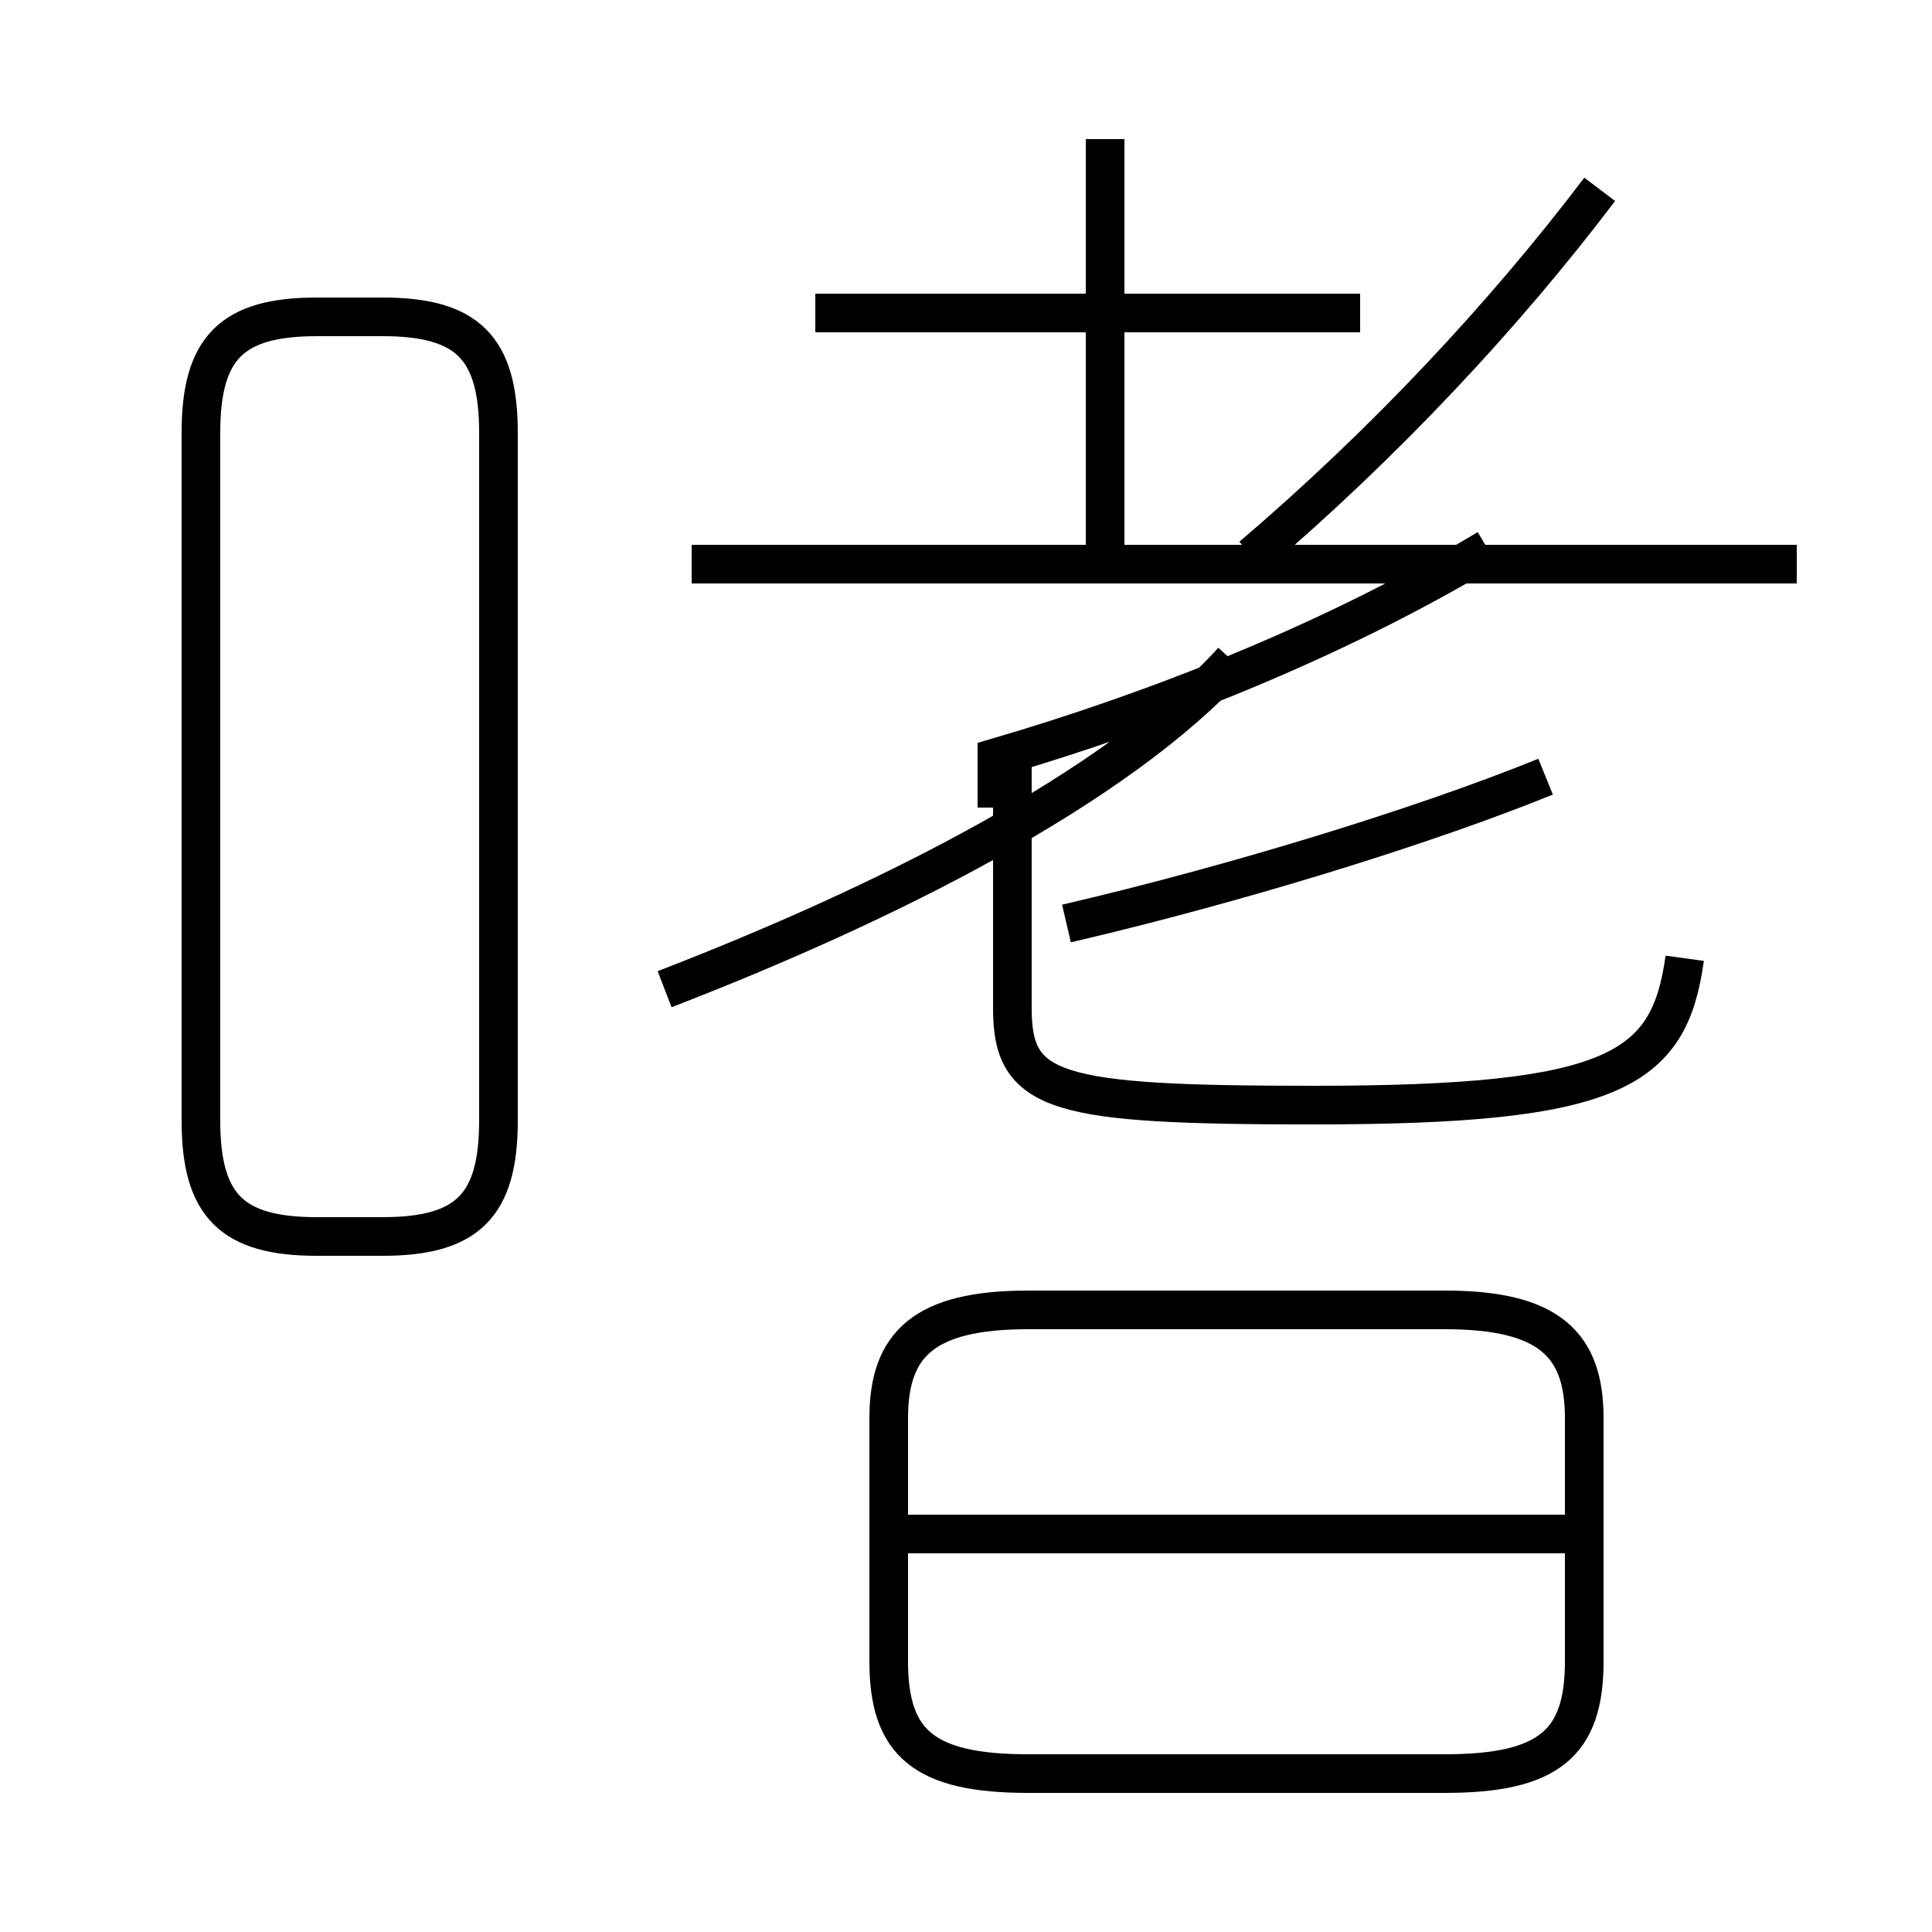 <?xml version='1.0' encoding='utf8'?>
<svg viewBox="0.0 -6.0 50.0 50.0" version="1.1" xmlns="http://www.w3.org/2000/svg">
<rect x="0.0" y="-6.0" width="50.0" height="50.0" fill="#808080" stroke="none"/>
<rect x="-1000" y="-1000" width="2000" height="2000" stroke="white" fill="white"/>
<g style="fill:white;stroke:#000000;  stroke-width:1">
<path d="M 43.6 -19.2 C 43.2 -16.3 41.8 -15.4 34.0 -15.4 C 27.3 -15.4 26.2 -15.7 26.2 -17.9 L 26.2 -24.4 M 8.2 -12.0 L 9.9 -12.0 C 12.1 -12.0 12.9 -12.8 12.9 -15.0 L 12.9 -32.8 C 12.9 -35.0 12.1 -35.8 9.9 -35.8 L 8.2 -35.8 C 6.0 -35.8 5.2 -35.0 5.2 -32.8 L 5.2 -15.0 C 5.2 -12.8 6.0 -12.0 8.2 -12.0 Z M 26.6 1.9 L 37.4 1.9 C 40.1 1.9 41.0 1.1 41.0 -1.0 L 41.0 -7.3 C 41.0 -9.2 40.1 -10.1 37.4 -10.1 L 26.6 -10.1 C 23.9 -10.1 23.0 -9.2 23.0 -7.3 L 23.0 -1.0 C 23.0 1.1 23.9 1.9 26.6 1.9 Z M 40.5 -4.3 L 23.4 -4.3 M 17.2 -18.4 C 22.9 -20.6 28.9 -23.6 31.9 -26.9 M 46.5 -29.4 L 17.9 -29.4 M 25.8 -23.1 L 25.8 -24.4 C 29.9 -25.6 34.5 -27.4 38.5 -29.8 M 40.0 -23.9 C 36.8 -22.6 31.9 -21.1 27.6 -20.1 M 35.2 -35.9 L 21.1 -35.9 M 28.6 -29.6 L 28.6 -40.4 M 32.4 -29.6 C 35.8 -32.5 38.9 -35.8 41.4 -39.1" transform="translate(0.0 38.0)" />
</g>
</svg>
